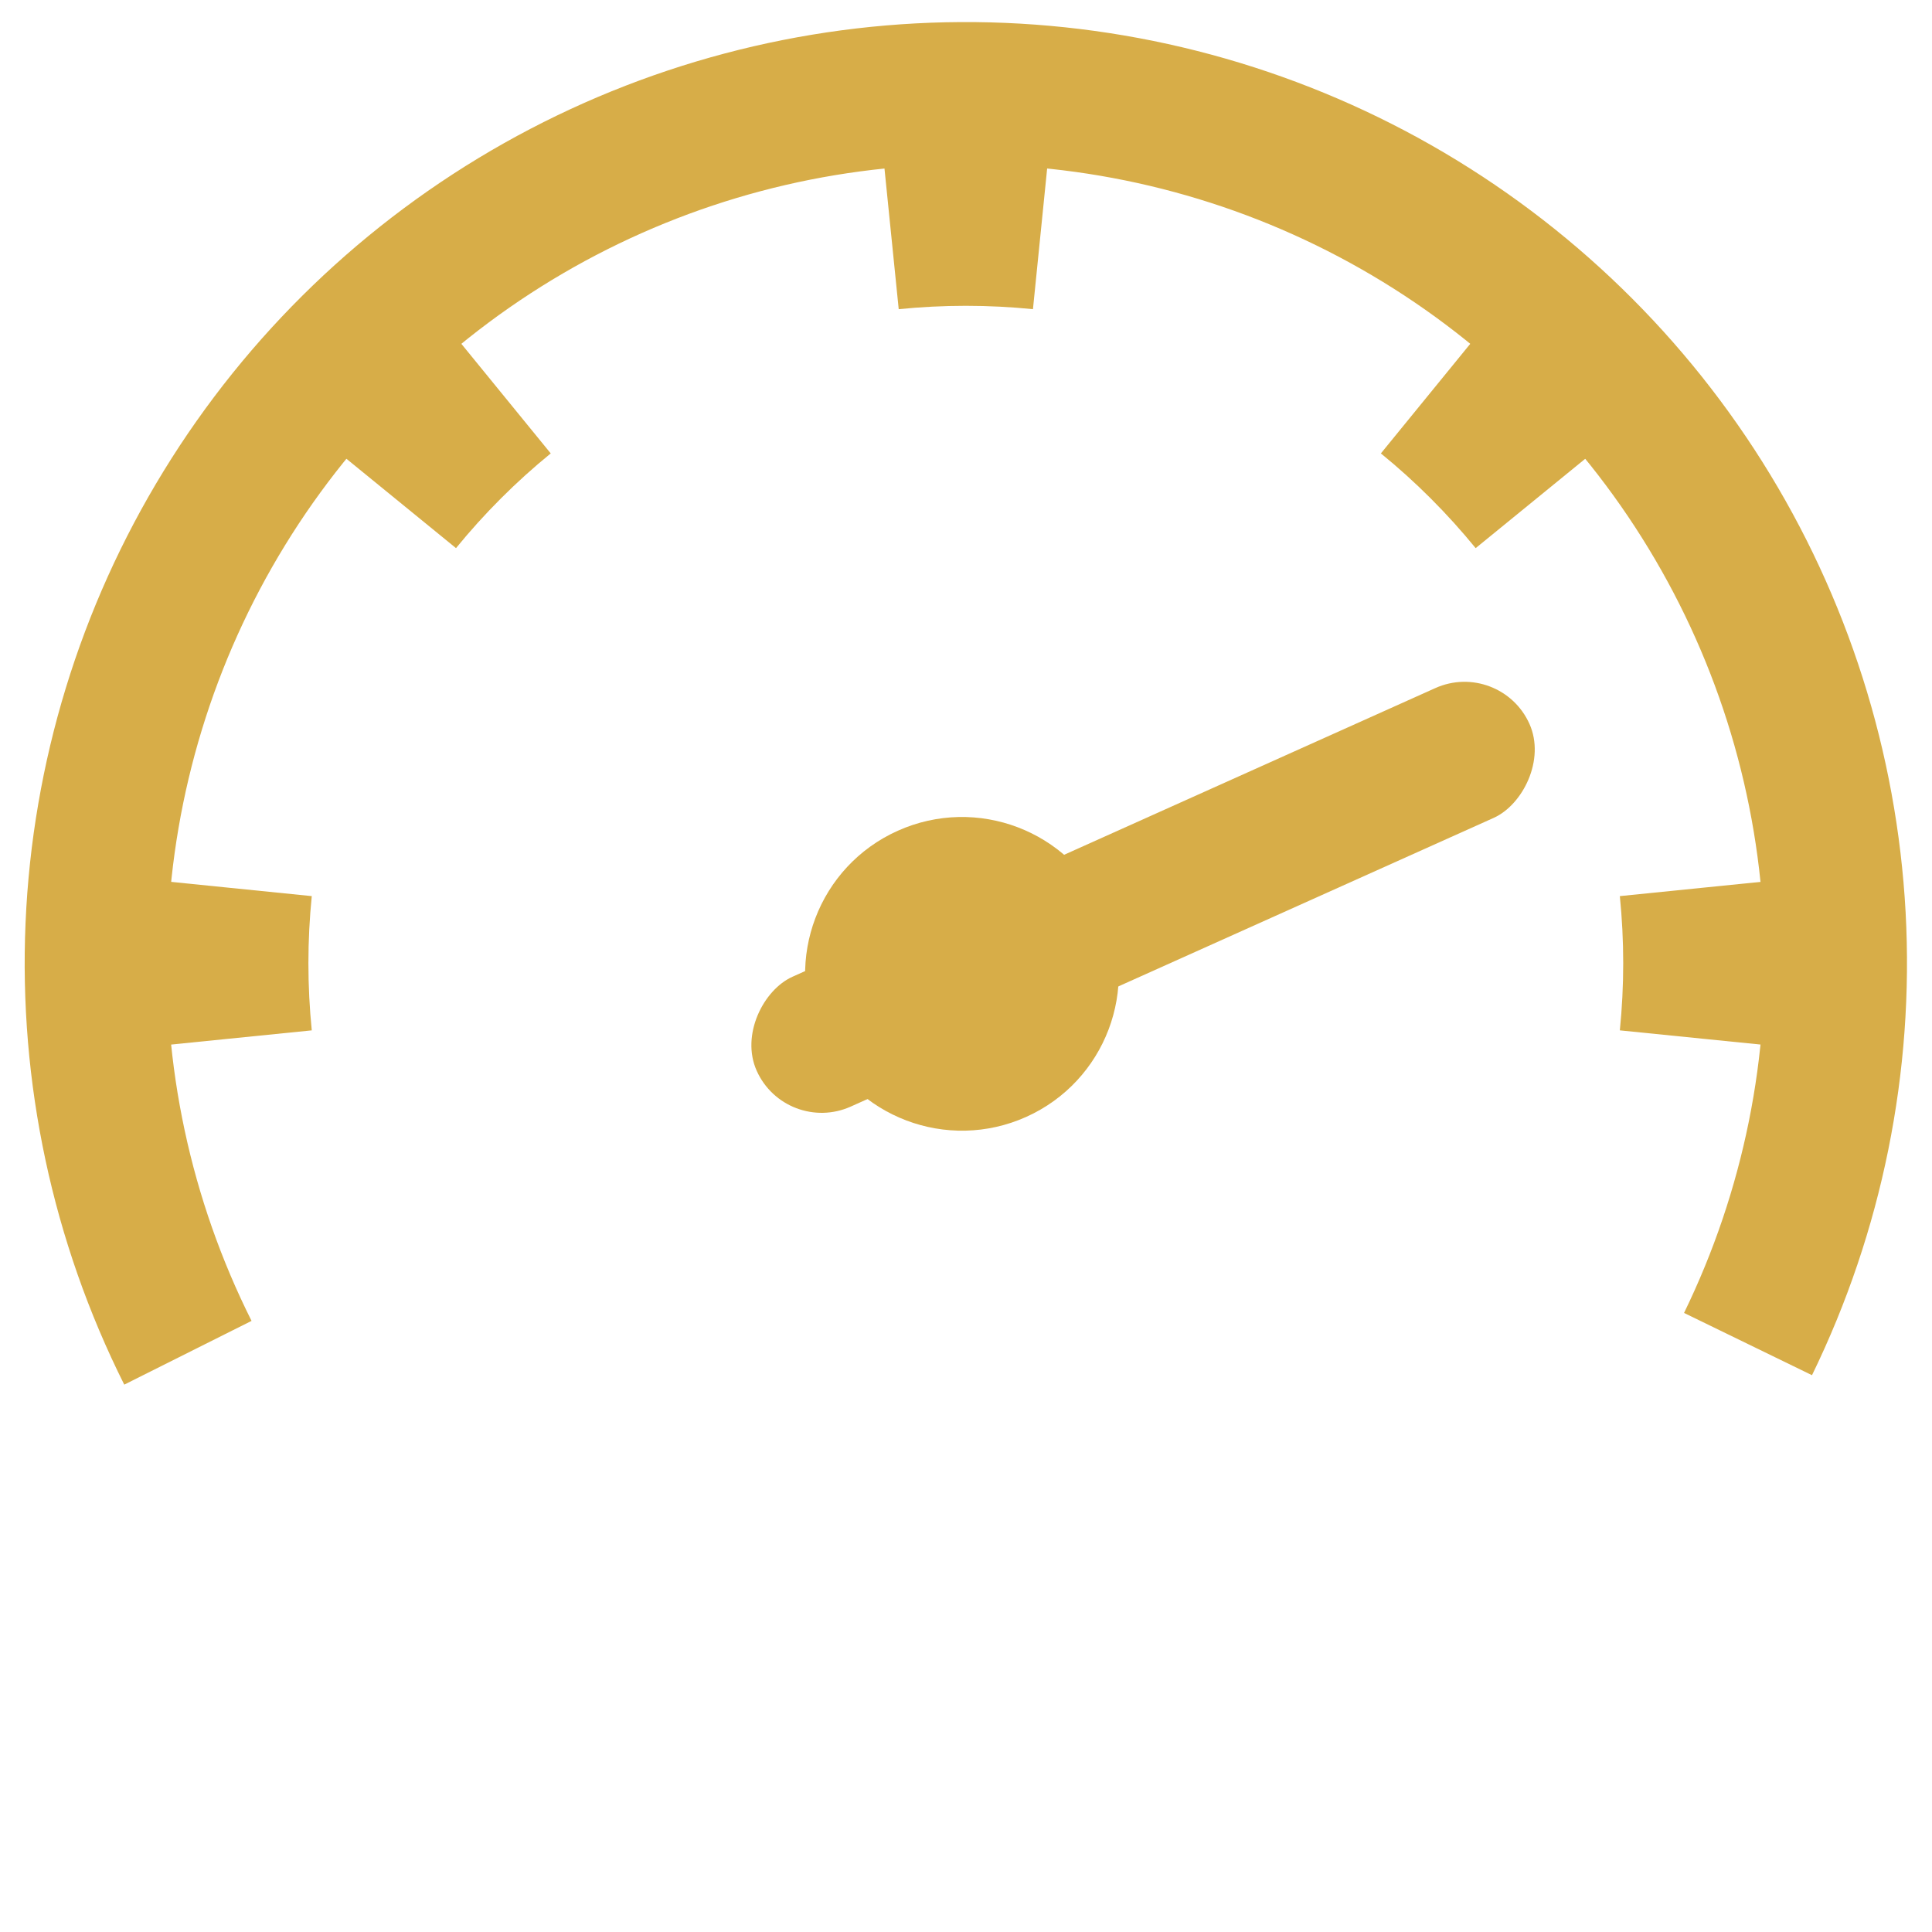 <svg width="35" height="35" viewBox="0 0 35 35" fill="none" xmlns="http://www.w3.org/2000/svg">
<path fill-rule="evenodd" clip-rule="evenodd" d="M32.755 19.01L29.345 18.666C29.385 18.267 29.406 17.861 29.406 17.45C29.406 17.038 29.385 16.633 29.345 16.234L32.755 15.889C32.807 16.402 32.833 16.923 32.833 17.45C32.833 17.976 32.807 18.497 32.755 19.01ZM29.389 7.764L26.733 9.93C26.22 9.302 25.645 8.726 25.016 8.214L27.182 5.558C27.99 6.217 28.73 6.956 29.389 7.764ZM19.057 2.192C18.544 2.14 18.023 2.113 17.497 2.113C16.97 2.113 16.449 2.14 15.936 2.192L16.281 5.601C16.68 5.561 17.085 5.54 17.497 5.54C17.908 5.54 18.314 5.561 18.713 5.601L19.057 2.192ZM7.811 5.558L9.977 8.214C9.349 8.726 8.773 9.302 8.261 9.93L5.605 7.764C6.264 6.956 7.003 6.217 7.811 5.558ZM2.239 15.889C2.187 16.402 2.16 16.923 2.16 17.45C2.16 17.976 2.187 18.497 2.239 19.01L5.648 18.666C5.608 18.267 5.587 17.861 5.587 17.45C5.587 17.038 5.608 16.633 5.648 16.234L2.239 15.889Z" fill="#D7AD48"/>
<path d="M2.251 25.084C0.953 22.491 0.338 19.611 0.463 16.715C0.588 13.818 1.449 11.002 2.966 8.531C4.482 6.06 6.604 4.017 9.13 2.594C11.656 1.171 14.503 0.416 17.402 0.4C20.301 0.384 23.156 1.107 25.698 2.501C28.239 3.896 30.384 5.915 31.928 8.369C33.472 10.823 34.364 13.63 34.522 16.525C34.679 19.419 34.095 22.307 32.826 24.913L30.508 23.785C31.585 21.572 32.081 19.122 31.947 16.665C31.814 14.207 31.056 11.825 29.745 9.742C28.435 7.66 26.615 5.945 24.458 4.762C22.3 3.578 19.877 2.964 17.416 2.978C14.955 2.992 12.539 3.633 10.395 4.84C8.251 6.048 6.45 7.782 5.163 9.879C3.876 11.976 3.145 14.367 3.039 16.826C2.932 19.284 3.455 21.729 4.557 23.929L2.251 25.084Z" fill="#D7AD48"/>
<rect x="27.179" y="11.937" width="2.578" height="15.345" rx="1.289" transform="rotate(65.818 27.179 11.937)" fill="#D7AD48"/>
<circle cx="17.427" cy="17.642" r="2.841" transform="rotate(65.818 17.427 17.642)" fill="#D7AD48"/>
</svg>
